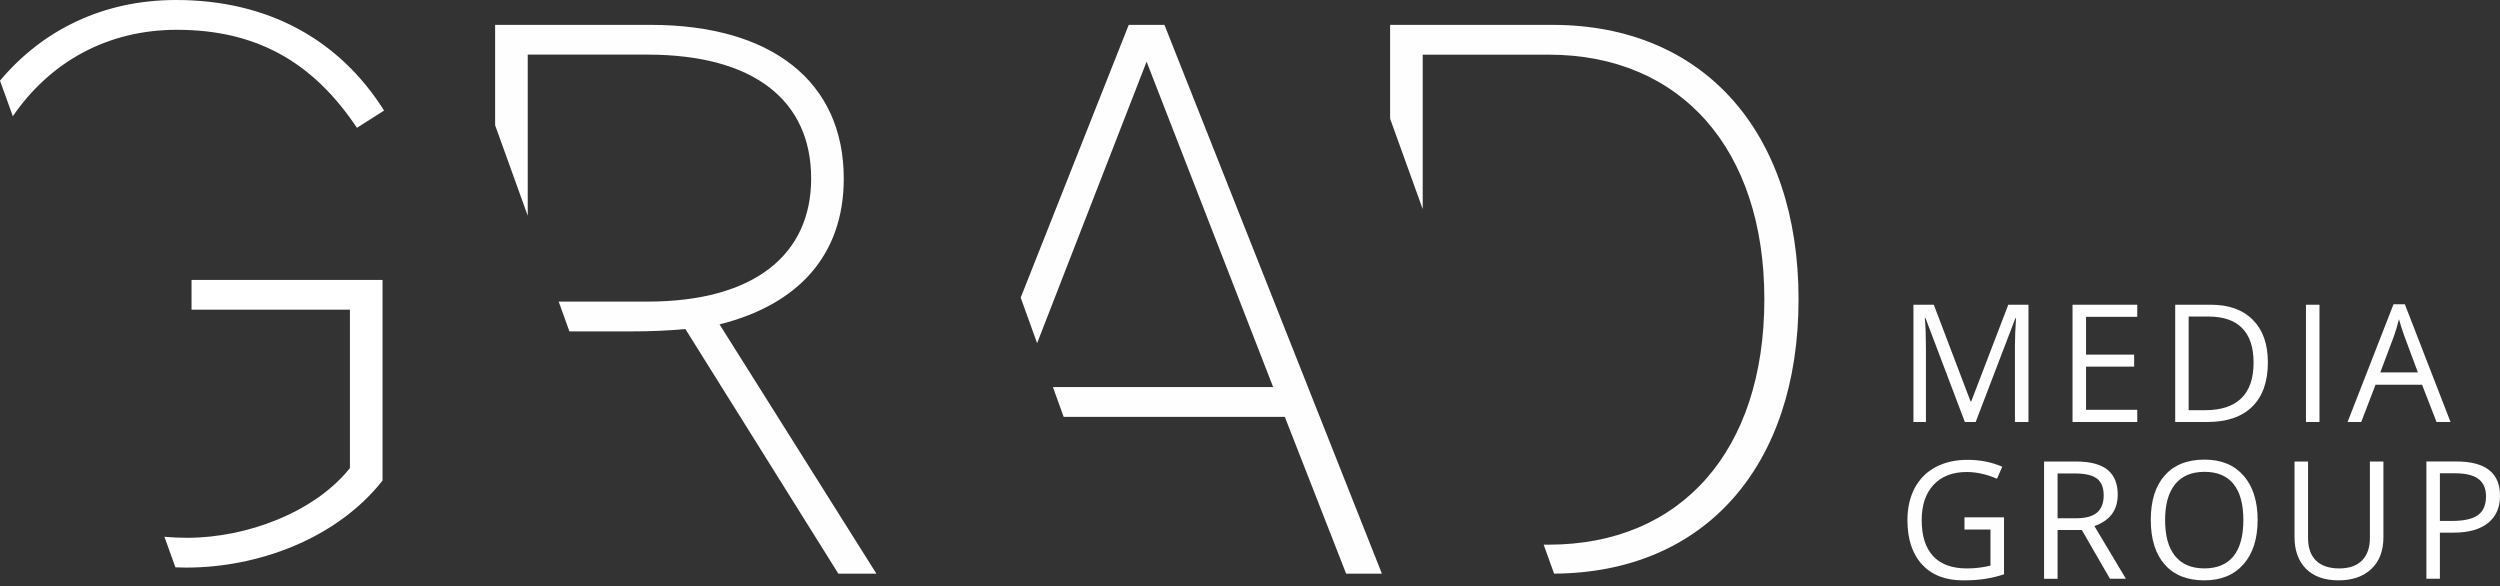 <svg width="162" height="38" viewBox="0 0 162 38" fill="none" xmlns="http://www.w3.org/2000/svg">
<rect x="0" y="0" width="162" height="38" fill="#333333" stroke="none"/>
<path d="M116.546 19.392C116.546 8.571 110.406 1.611 100.595 1.611H90.079V7.69L92.192 13.551V3.542H100.343C108.947 3.542 114.33 9.688 114.33 19.392C114.33 29.196 108.947 35.295 100.343 35.295H100.029L100.705 37.171C110.45 37.119 116.546 30.224 116.546 19.392Z" fill="#FEFEFE"/>
<path d="M73.142 1.611L66.141 19.286L67.205 22.236L74.299 3.997L82.501 25.083H68.229L68.926 27.013H83.256L87.23 37.174H89.547L75.456 1.611H73.142Z" fill="#FEFEFE"/>
<path d="M44.412 21.321L54.325 37.174H56.791L46.626 21.019C51.707 19.749 54.676 16.549 54.676 11.569C54.676 5.322 50.045 1.611 42.147 1.611H32.084V8.116L34.197 13.977V3.539H41.946C48.888 3.539 52.563 6.539 52.563 11.566C52.563 16.494 48.888 19.544 41.946 19.544H36.202L36.898 21.474H40.887C42.147 21.477 43.306 21.425 44.412 21.321Z" fill="#FEFEFE"/>
<path d="M127.323 27.345L124.771 20.61H124.729C124.778 21.145 124.8 21.778 124.8 22.511V27.345H123.991V19.746H125.31L127.693 26.013H127.735L130.137 19.746H131.444V27.345H130.568V22.449C130.568 21.887 130.593 21.278 130.639 20.62H130.598L128.024 27.345H127.323Z" fill="#FEFEFE"/>
<path d="M138.494 27.345H134.3V19.746H138.494V20.531H135.175V22.979H138.293V23.758H135.175V26.555H138.494V27.345Z" fill="#FEFEFE"/>
<path d="M146.958 23.474C146.958 24.729 146.62 25.686 145.946 26.35C145.272 27.013 144.301 27.345 143.036 27.345H140.953V19.746H143.259C144.429 19.746 145.338 20.073 145.988 20.729C146.635 21.385 146.958 22.298 146.958 23.474ZM146.032 23.503C146.032 22.513 145.787 21.766 145.294 21.263C144.801 20.761 144.071 20.511 143.097 20.511H141.825V26.58H142.892C143.933 26.58 144.718 26.32 145.242 25.803C145.769 25.285 146.032 24.518 146.032 23.503Z" fill="#FEFEFE"/>
<path d="M149.427 27.345V19.746H150.302V27.345H149.427Z" fill="#FEFEFE"/>
<path d="M157.887 27.345L156.95 24.929H153.935L153.008 27.345H152.123L155.099 19.717H155.835L158.794 27.345H157.887ZM156.678 24.132L155.803 21.779C155.69 21.482 155.573 21.115 155.452 20.682C155.376 21.014 155.269 21.38 155.129 21.779L154.244 24.132H156.678Z" fill="#FEFEFE"/>
<path d="M127.301 33.522H129.86V37.217C129.463 37.346 129.056 37.443 128.644 37.509C128.232 37.576 127.754 37.608 127.212 37.608C126.073 37.608 125.188 37.267 124.553 36.581C123.918 35.895 123.602 34.938 123.602 33.705C123.602 32.916 123.758 32.222 124.072 31.628C124.386 31.034 124.84 30.581 125.428 30.267C126.019 29.953 126.71 29.797 127.502 29.797C128.306 29.797 129.053 29.945 129.745 30.242L129.406 31.022C128.727 30.73 128.073 30.586 127.445 30.586C126.529 30.586 125.813 30.861 125.298 31.413C124.783 31.965 124.526 32.727 124.526 33.705C124.526 34.73 124.773 35.509 125.269 36.039C125.764 36.569 126.492 36.834 127.453 36.834C127.975 36.834 128.485 36.774 128.982 36.653V34.314H127.298V33.522H127.301Z" fill="#FEFEFE"/>
<path d="M133.331 34.344V37.505H132.456V29.906H134.52C135.444 29.906 136.126 30.084 136.567 30.441C137.008 30.797 137.229 31.334 137.229 32.052C137.229 33.057 136.724 33.735 135.716 34.089L137.758 37.502H136.724L134.902 34.342H133.331V34.344ZM133.331 33.584H134.53C135.148 33.584 135.601 33.461 135.888 33.213C136.175 32.965 136.319 32.594 136.319 32.099C136.319 31.597 136.172 31.235 135.881 31.013C135.586 30.79 135.116 30.681 134.469 30.681H133.331V33.584Z" fill="#FEFEFE"/>
<path d="M146.294 33.694C146.294 34.909 145.99 35.867 145.38 36.562C144.769 37.258 143.924 37.607 142.84 37.607C141.732 37.607 140.876 37.266 140.273 36.58C139.67 35.897 139.371 34.929 139.371 33.681C139.371 32.444 139.673 31.486 140.278 30.805C140.881 30.125 141.739 29.783 142.852 29.783C143.933 29.783 144.777 30.13 145.385 30.823C145.99 31.518 146.294 32.476 146.294 33.694ZM140.298 33.694C140.298 34.724 140.514 35.503 140.95 36.035C141.384 36.568 142.014 36.832 142.843 36.832C143.676 36.832 144.306 36.568 144.733 36.038C145.159 35.508 145.37 34.726 145.37 33.694C145.37 32.672 145.159 31.897 144.735 31.367C144.311 30.84 143.683 30.575 142.855 30.575C142.021 30.575 141.386 30.843 140.952 31.372C140.519 31.902 140.298 32.679 140.298 33.694Z" fill="#FEFEFE"/>
<path d="M154.445 29.906V34.822C154.445 35.688 154.185 36.369 153.668 36.864C153.15 37.359 152.437 37.606 151.532 37.606C150.628 37.606 149.927 37.356 149.429 36.859C148.934 36.359 148.686 35.673 148.686 34.802V29.906H149.562V34.864C149.562 35.498 149.733 35.985 150.076 36.324C150.42 36.663 150.925 36.834 151.589 36.834C152.224 36.834 152.712 36.663 153.055 36.322C153.398 35.98 153.57 35.49 153.57 34.854V29.906H154.445Z" fill="#FEFEFE"/>
<path d="M162 32.12C162 32.889 161.74 33.481 161.221 33.894C160.701 34.307 159.956 34.515 158.99 34.515H158.105V37.503H157.23V29.904H159.181C161.059 29.907 162 30.644 162 32.12ZM158.102 33.756H158.889C159.664 33.756 160.225 33.629 160.573 33.377C160.919 33.124 161.093 32.718 161.093 32.162C161.093 31.659 160.929 31.285 160.605 31.038C160.279 30.793 159.772 30.669 159.083 30.669H158.105V33.756H158.102Z" fill="#FEFEFE"/>
<path d="M11.455 1.931C16.488 1.931 20.212 3.911 23.129 8.282L24.889 7.163C21.972 2.542 17.341 0 11.406 0C6.685 0 2.75 1.945 0 5.227L0.831 7.532C3.253 3.995 6.984 1.931 11.455 1.931Z" fill="white"/>
<path d="M24.788 31.142V18.138H12.412V20.068H22.675V30.33C20.41 33.174 16.035 34.85 12.107 34.85C11.612 34.85 11.127 34.825 10.654 34.783L11.367 36.763C11.595 36.77 11.823 36.78 12.056 36.78C16.738 36.783 21.82 34.904 24.788 31.142Z" fill="white"/>
</svg>
